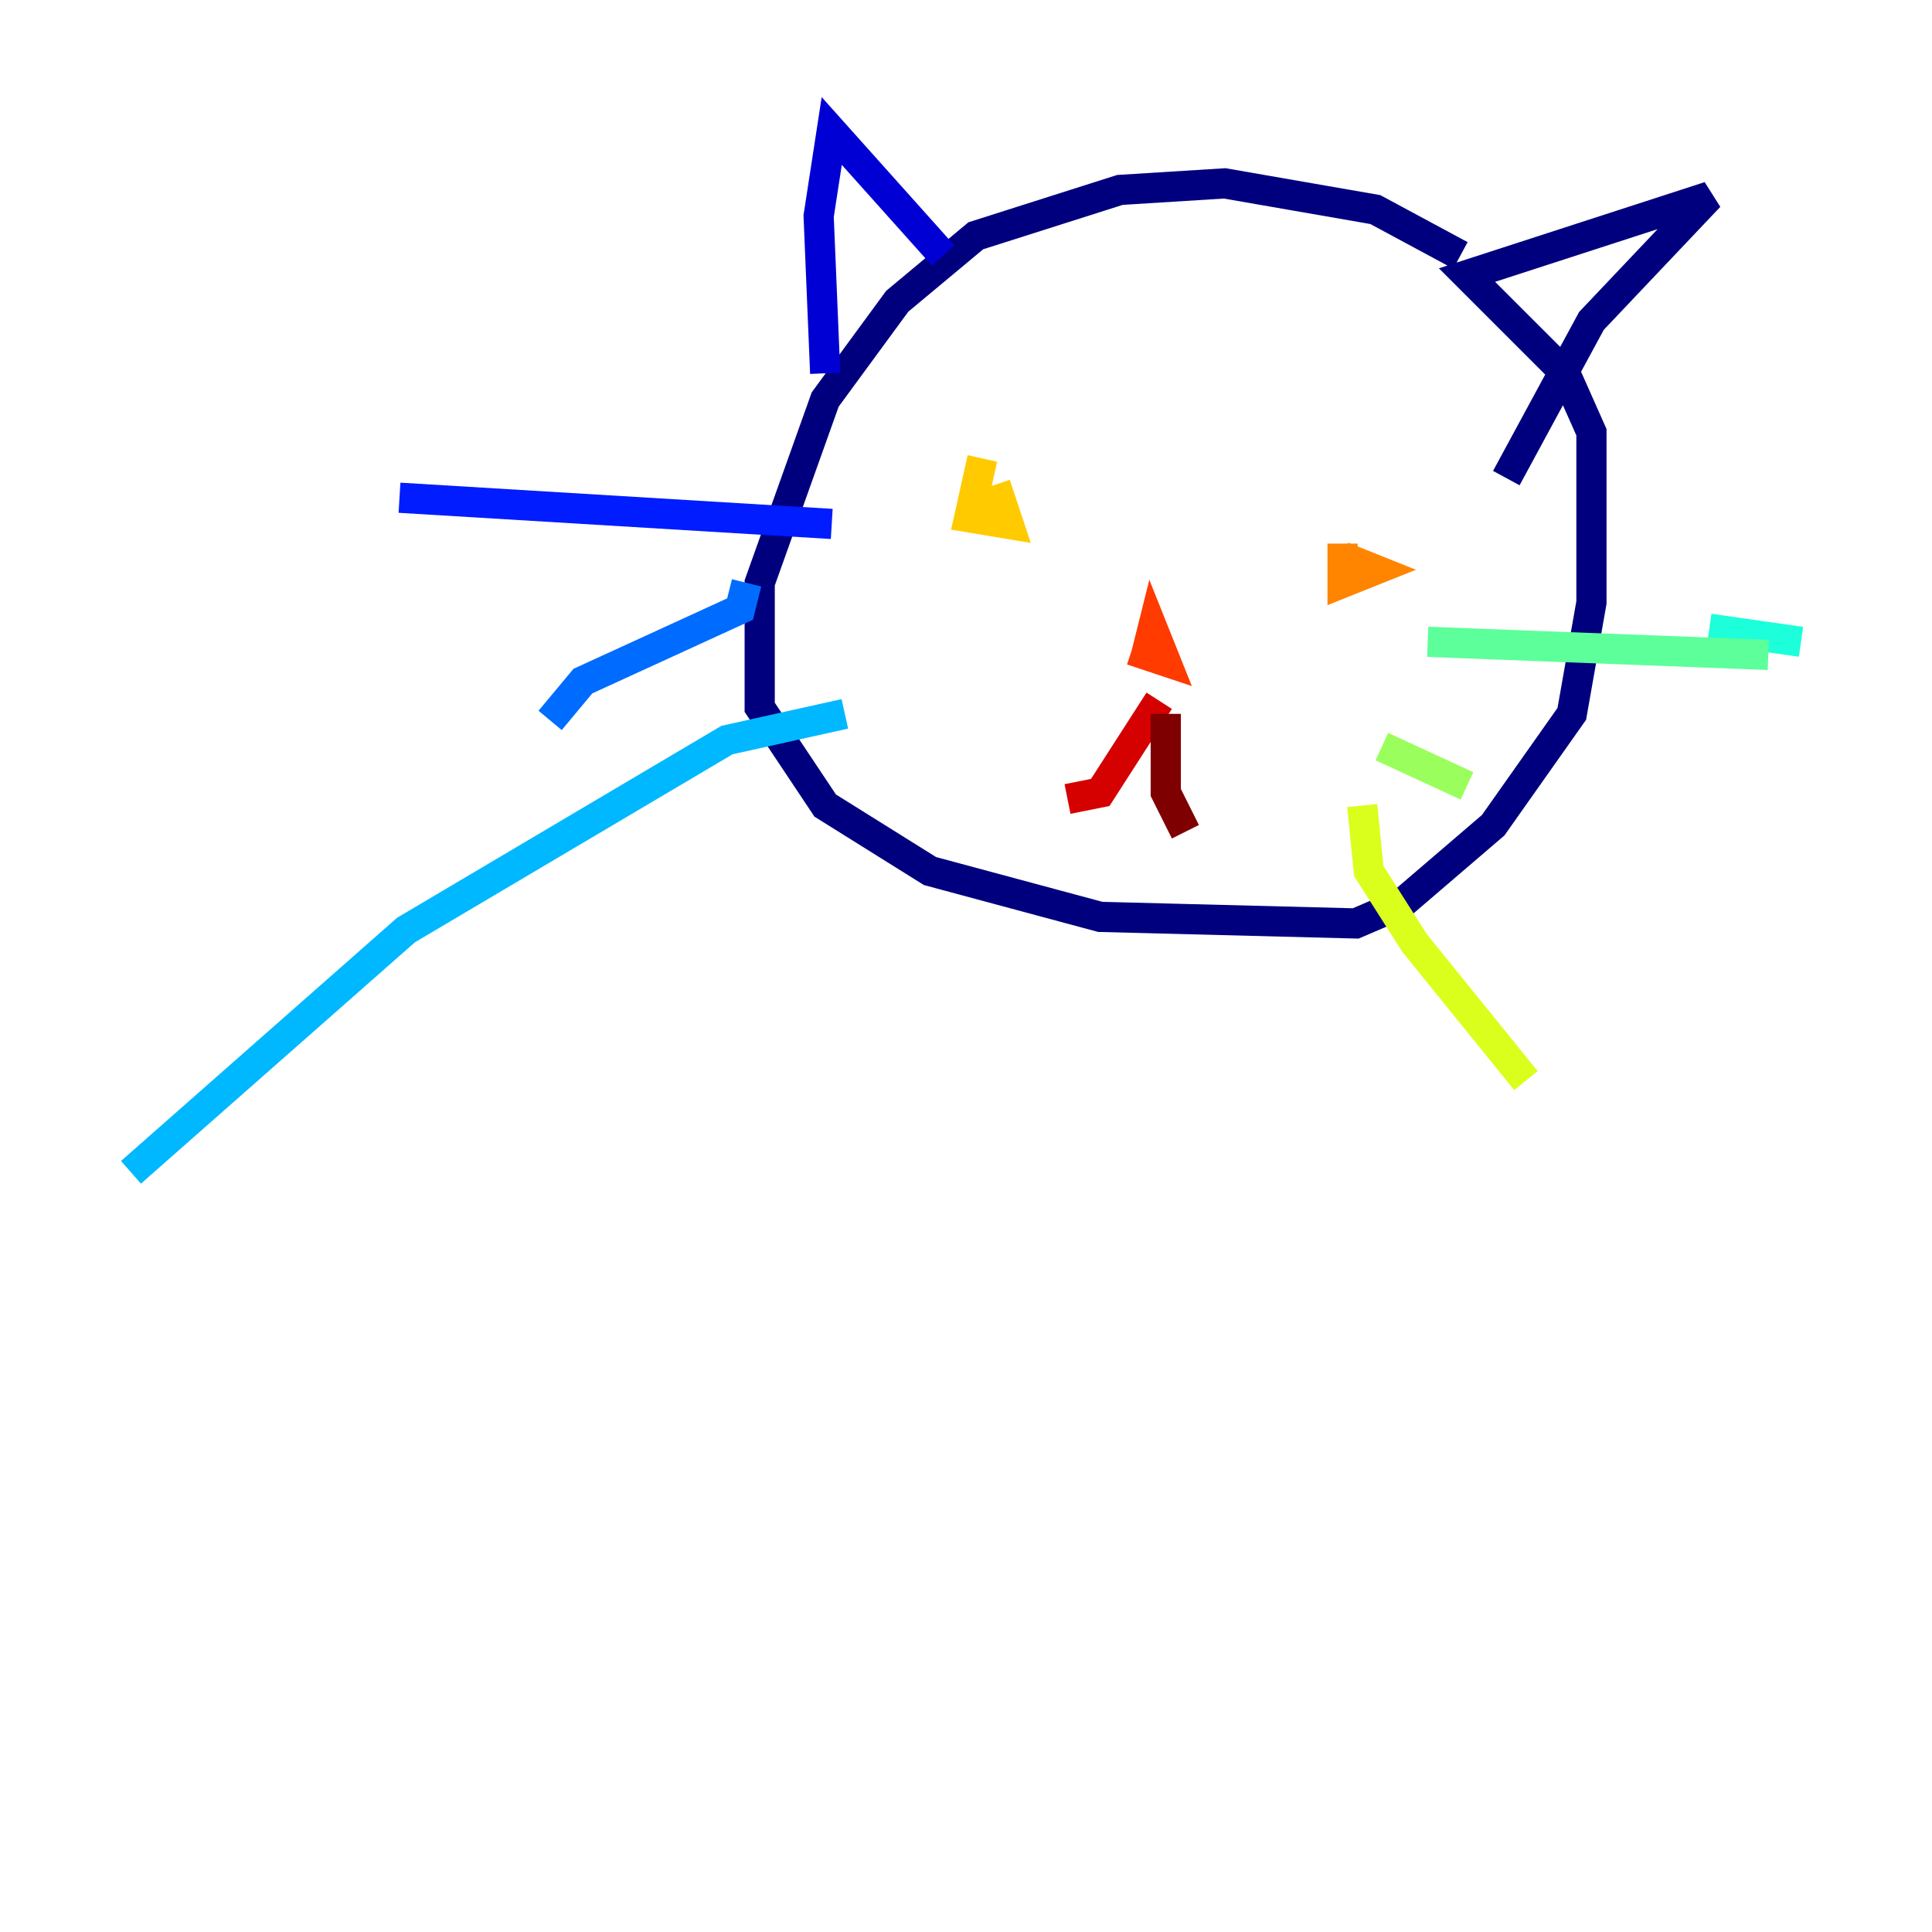 <?xml version="1.0" encoding="utf-8" ?>
<svg baseProfile="tiny" height="128" version="1.2" viewBox="0,0,128,128" width="128" xmlns="http://www.w3.org/2000/svg" xmlns:ev="http://www.w3.org/2001/xml-events" xmlns:xlink="http://www.w3.org/1999/xlink"><defs /><polyline fill="none" points="96.759,16.922 91.119,13.885 81.139,12.149 74.197,12.583 64.651,15.62 59.444,19.959 54.671,26.468 50.332,38.617 50.332,46.861 54.671,53.37 61.614,57.709 72.895,60.746 89.817,61.18 92.854,59.878 98.929,54.671 104.136,47.295 105.437,39.919 105.437,28.637 103.702,24.732 97.193,18.224 113.248,13.017 105.437,21.261 99.797,31.675" stroke="#00007f" stroke-width="2" /><polyline fill="none" points="62.481,16.922 55.105,8.678 54.237,14.319 54.671,24.732" stroke="#0000d5" stroke-width="2" /><polyline fill="none" points="55.105,34.712 26.468,32.976" stroke="#001cff" stroke-width="2" /><polyline fill="none" points="49.464,38.617 49.031,40.352 38.617,45.125 36.447,47.729" stroke="#006cff" stroke-width="2" /><polyline fill="none" points="55.973,47.295 48.163,49.031 26.902,61.614 8.678,77.668" stroke="#00b8ff" stroke-width="2" /><polyline fill="none" points="113.248,41.654 119.322,42.522" stroke="#1cffda" stroke-width="2" /><polyline fill="none" points="94.59,42.522 117.153,43.39" stroke="#5cff9a" stroke-width="2" /><polyline fill="none" points="91.552,49.464 97.193,52.068" stroke="#9aff5c" stroke-width="2" /><polyline fill="none" points="90.251,53.37 90.685,57.709 93.722,62.481 101.098,71.593" stroke="#daff1c" stroke-width="2" /><polyline fill="none" points="65.085,30.373 64.217,34.278 66.82,34.712 65.953,32.108" stroke="#ffcb00" stroke-width="2" /><polyline fill="none" points="88.949,36.014 88.949,38.617 91.119,37.749 88.949,36.881" stroke="#ff8500" stroke-width="2" /><polyline fill="none" points="76.366,42.088 75.932,43.39 77.234,43.824 76.366,41.654 75.932,43.39" stroke="#ff3b00" stroke-width="2" /><polyline fill="none" points="76.8,46.427 72.895,52.502 70.725,52.936" stroke="#d50000" stroke-width="2" /><polyline fill="none" points="77.234,47.295 77.234,52.502 78.536,55.105" stroke="#7f0000" stroke-width="2" /></svg>